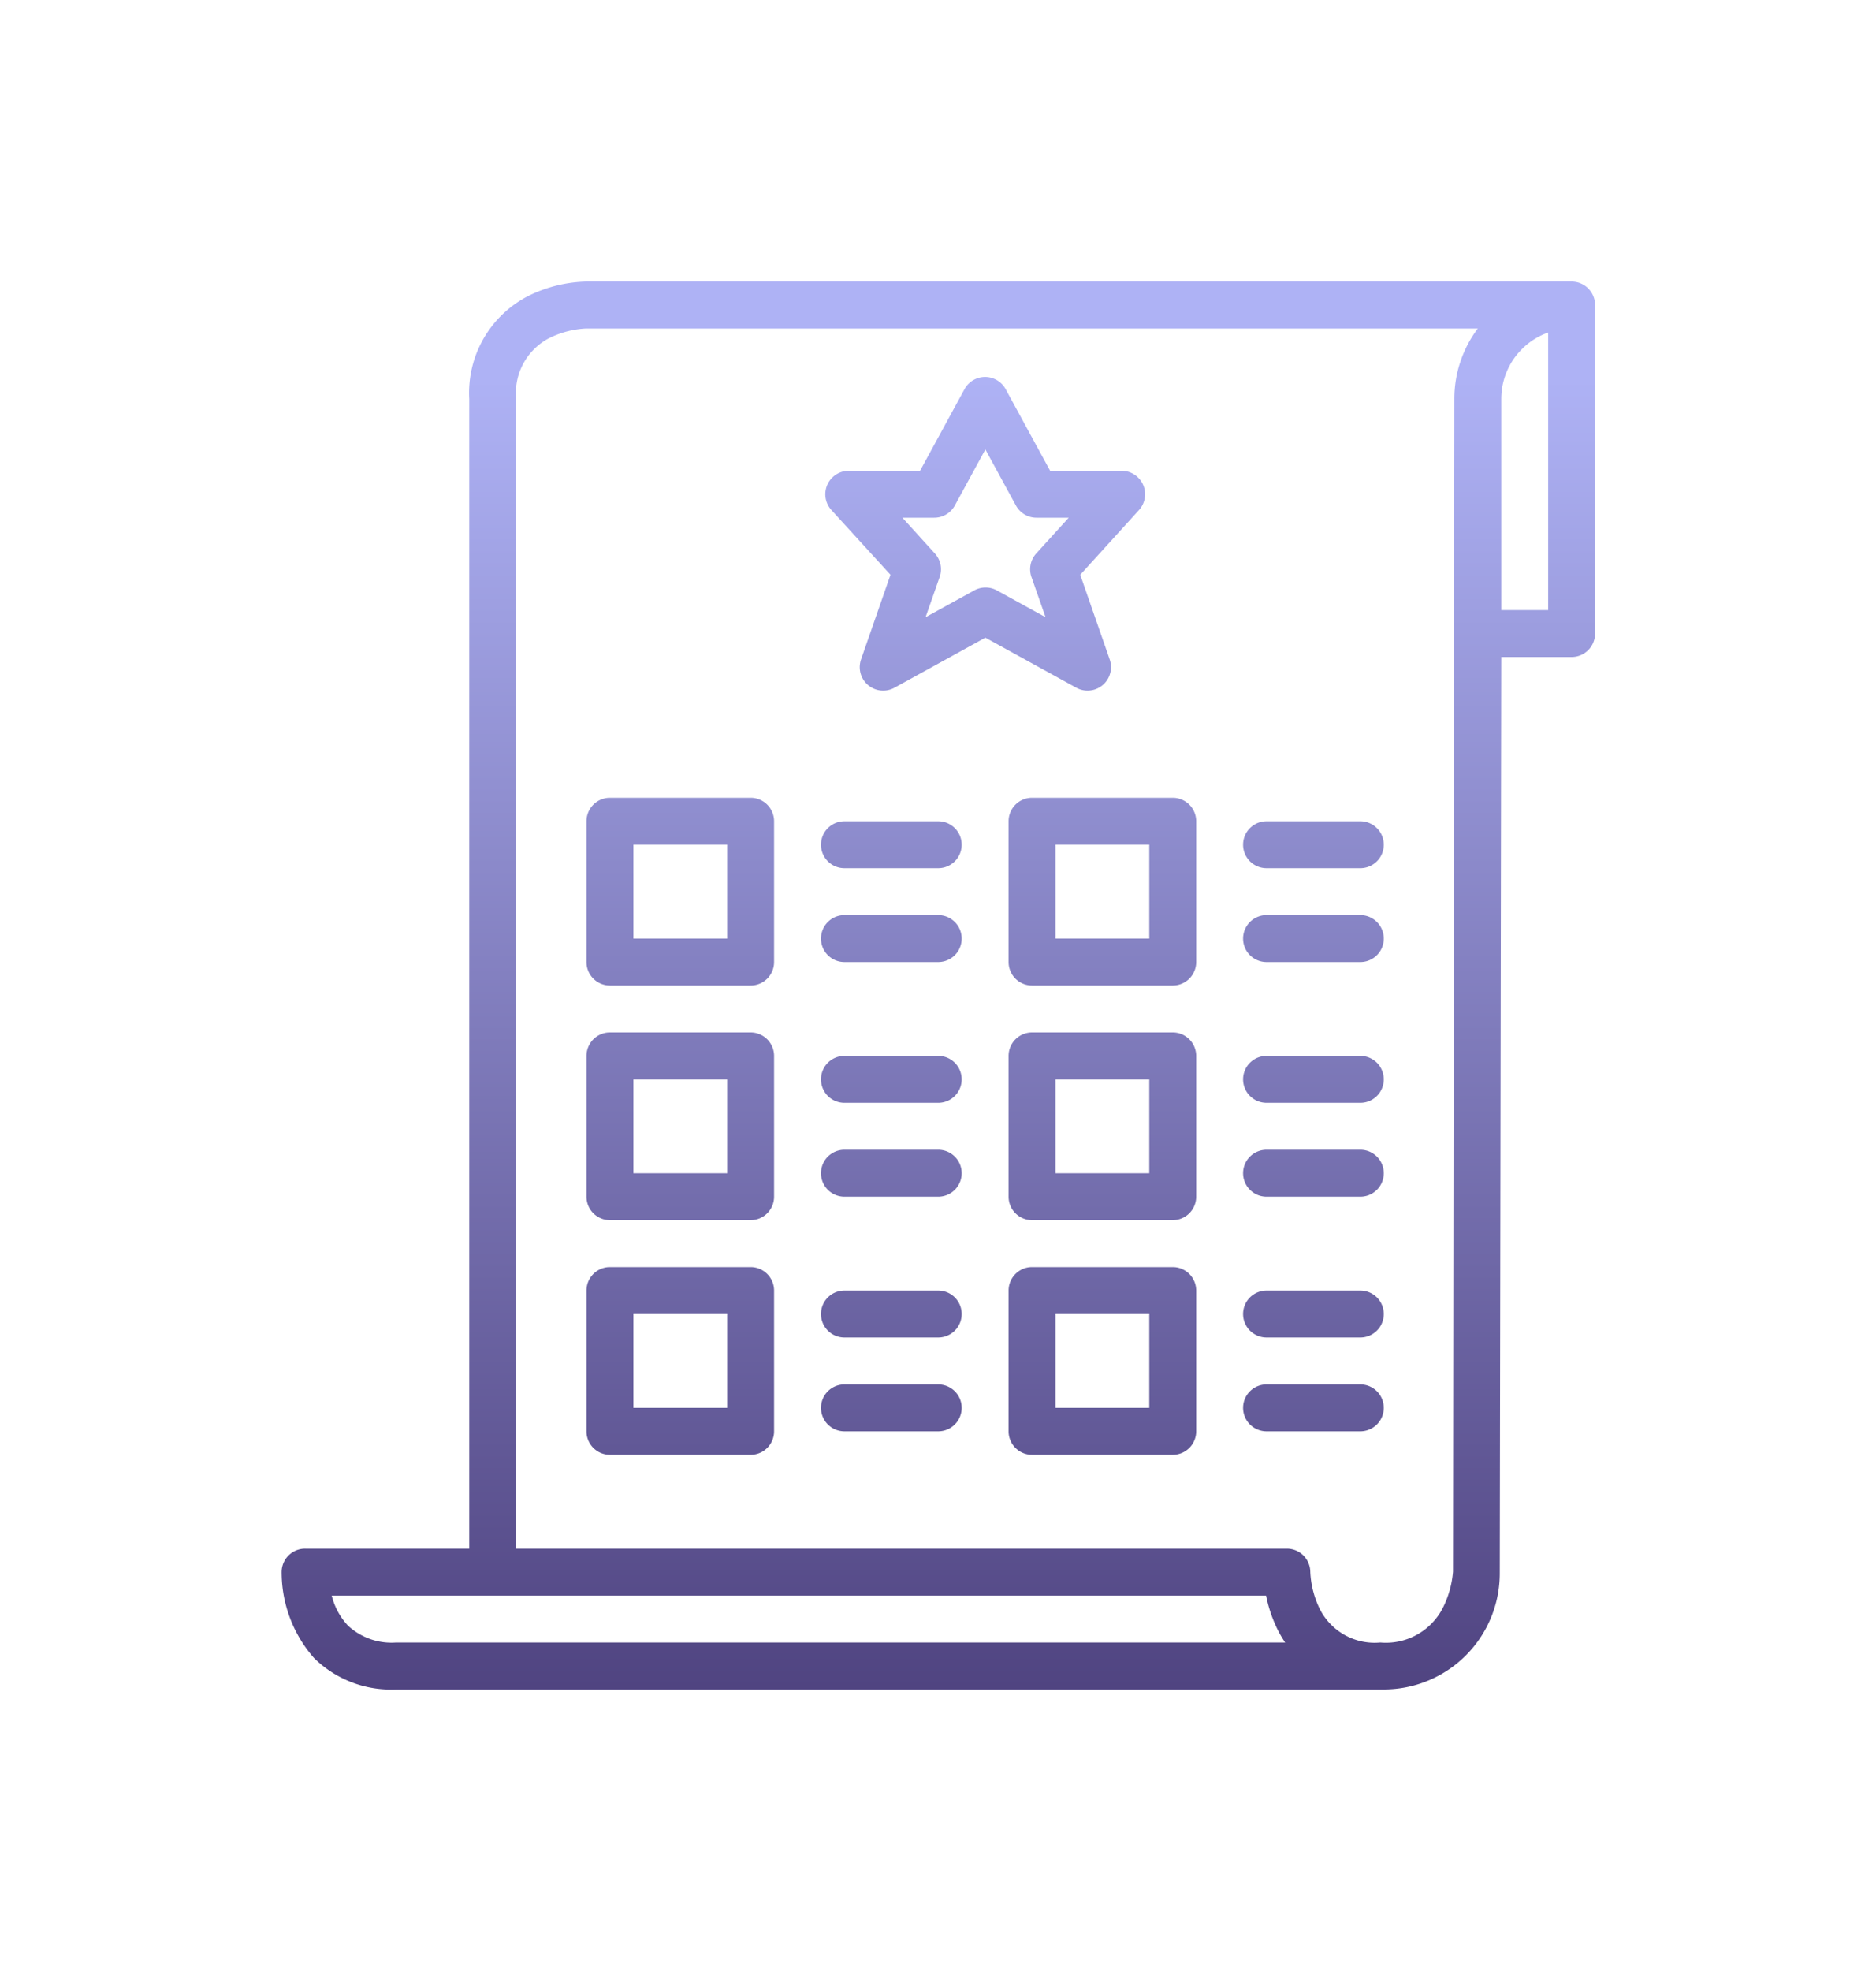 <svg xmlns="http://www.w3.org/2000/svg" xmlns:xlink="http://www.w3.org/1999/xlink" width="40" height="42" viewBox="0 0 40 42">
  <defs>
    <linearGradient id="linear-gradient" x1="0.5" y1="0.175" x2="0.5" y2="1" gradientUnits="objectBoundingBox">
      <stop offset="0" stop-color="#aeb2f5"/>
      <stop offset="1" stop-color="#504481"/>
    </linearGradient>
    <filter id="wish-list" x="0" y="0" width="40" height="42" filterUnits="userSpaceOnUse">
      <feOffset dx="1" dy="2" input="SourceAlpha"/>
      <feGaussianBlur stdDeviation="2" result="blur"/>
      <feFlood flood-color="#aeb2f5" flood-opacity="0.651"/>
      <feComposite operator="in" in2="blur"/>
      <feComposite in="SourceGraphic"/>
    </filter>
  </defs>
  <g transform="matrix(1, 0, 0, 1, 0, 0)" filter="url(#wish-list)">
    <path id="wish-list-2" data-name="wish-list" d="M59.495,16H38.487a2.945,2.945,0,0,0-1.22.3,2.32,2.32,0,0,0-1.272,2.2V43h-3.5a.5.5,0,0,0-.5.485,2.767,2.767,0,0,0,.69,1.845,2.338,2.338,0,0,0,1.751.67H55.495v0a2.473,2.473,0,0,0,2.473-2.484V43.5L58,24h1.5a.5.5,0,0,0,.5-.5v-7a.5.5,0,0,0-.5-.5ZM34.436,45a1.366,1.366,0,0,1-1.029-.362A1.438,1.438,0,0,1,33.063,44H52.985a2.929,2.929,0,0,0,.245.723,2.437,2.437,0,0,0,.162.277ZM57,18.5l-.029,24.989a2.09,2.09,0,0,1-.219.778A1.364,1.364,0,0,1,55.42,45a1.31,1.31,0,0,1-1.283-.7,2.016,2.016,0,0,1-.209-.8.5.5,0,0,0-.5-.5H36.995V18.5a1.32,1.32,0,0,1,.695-1.29,1.99,1.99,0,0,1,.8-.21H57.5a2.489,2.489,0,0,0-.5,1.5Zm2,4.5H58V18.5a1.5,1.5,0,0,1,1-1.414Zm-14.023-.752-.629,1.807a.5.5,0,0,0,.713.6l1.939-1.067,1.939,1.067a.5.5,0,0,0,.713-.6l-.629-1.807,1.253-1.38a.5.5,0,0,0-.37-.836H48.381l-.948-1.739a.5.5,0,0,0-.878,0l-.948,1.739h-1.52a.5.5,0,0,0-.37.836Zm.933-1.216a.5.5,0,0,0,.439-.261l.651-1.194.651,1.194a.5.5,0,0,0,.439.261h.687l-.694.764a.5.5,0,0,0-.1.5l.3.856-1.038-.571a.5.5,0,0,0-.482,0l-1.038.571.3-.856a.5.5,0,0,0-.1-.5l-.694-.764ZM38.995,31h3a.5.5,0,0,0,.5-.5v-3a.5.5,0,0,0-.5-.5h-3a.5.5,0,0,0-.5.5v3A.5.5,0,0,0,38.995,31Zm.5-3h2v2h-2Zm-.5,8h3a.5.5,0,0,0,.5-.5v-3a.5.5,0,0,0-.5-.5h-3a.5.5,0,0,0-.5.5v3A.5.5,0,0,0,38.995,36Zm.5-3h2v2h-2Zm-.5,8h3a.5.5,0,0,0,.5-.5v-3a.5.5,0,0,0-.5-.5h-3a.5.5,0,0,0-.5.5v3A.5.5,0,0,0,38.995,41Zm.5-3h2v2h-2Zm8-10.5v3a.5.5,0,0,0,.5.5h3a.5.5,0,0,0,.5-.5v-3a.5.5,0,0,0-.5-.5h-3A.5.5,0,0,0,47.495,27.5Zm1,.5h2v2h-2Zm2.5,4h-3a.5.5,0,0,0-.5.5v3a.5.5,0,0,0,.5.5h3a.5.5,0,0,0,.5-.5v-3A.5.5,0,0,0,50.995,32Zm-.5,3h-2V33h2Zm.5,2h-3a.5.5,0,0,0-.5.5v3a.5.5,0,0,0,.5.5h3a.5.5,0,0,0,.5-.5v-3A.5.5,0,0,0,50.995,37Zm-.5,3h-2V38h2Zm-7-12a.5.5,0,0,1,.5-.5h2a.5.5,0,0,1,0,1h-2A.5.5,0,0,1,43.495,28Zm0,2a.5.5,0,0,1,.5-.5h2a.5.5,0,0,1,0,1h-2A.5.5,0,0,1,43.495,30Zm0,3a.5.5,0,0,1,.5-.5h2a.5.5,0,0,1,0,1h-2A.5.5,0,0,1,43.495,33Zm0,2a.5.5,0,0,1,.5-.5h2a.5.5,0,0,1,0,1h-2A.5.5,0,0,1,43.495,35Zm0,3a.5.5,0,0,1,.5-.5h2a.5.5,0,0,1,0,1h-2A.5.5,0,0,1,43.495,38Zm0,2a.5.5,0,0,1,.5-.5h2a.5.5,0,0,1,0,1h-2A.5.5,0,0,1,43.495,40Zm9-12a.5.5,0,0,1,.5-.5h2a.5.5,0,0,1,0,1h-2A.5.5,0,0,1,52.495,28Zm0,2a.5.5,0,0,1,.5-.5h2a.5.5,0,0,1,0,1h-2A.5.5,0,0,1,52.495,30Zm0,3a.5.5,0,0,1,.5-.5h2a.5.5,0,0,1,0,1h-2A.5.5,0,0,1,52.495,33Zm0,2a.5.5,0,0,1,.5-.5h2a.5.5,0,0,1,0,1h-2A.5.5,0,0,1,52.495,35Zm0,3a.5.5,0,0,1,.5-.5h2a.5.5,0,0,1,0,1h-2A.5.5,0,0,1,52.495,38Zm0,2a.5.5,0,0,1,.5-.5h2a.5.5,0,0,1,0,1h-2A.5.5,0,0,1,52.495,40Z" transform="translate(-26.99 -12)" fill="url(#linear-gradient)"/>
  </g>
</svg>
